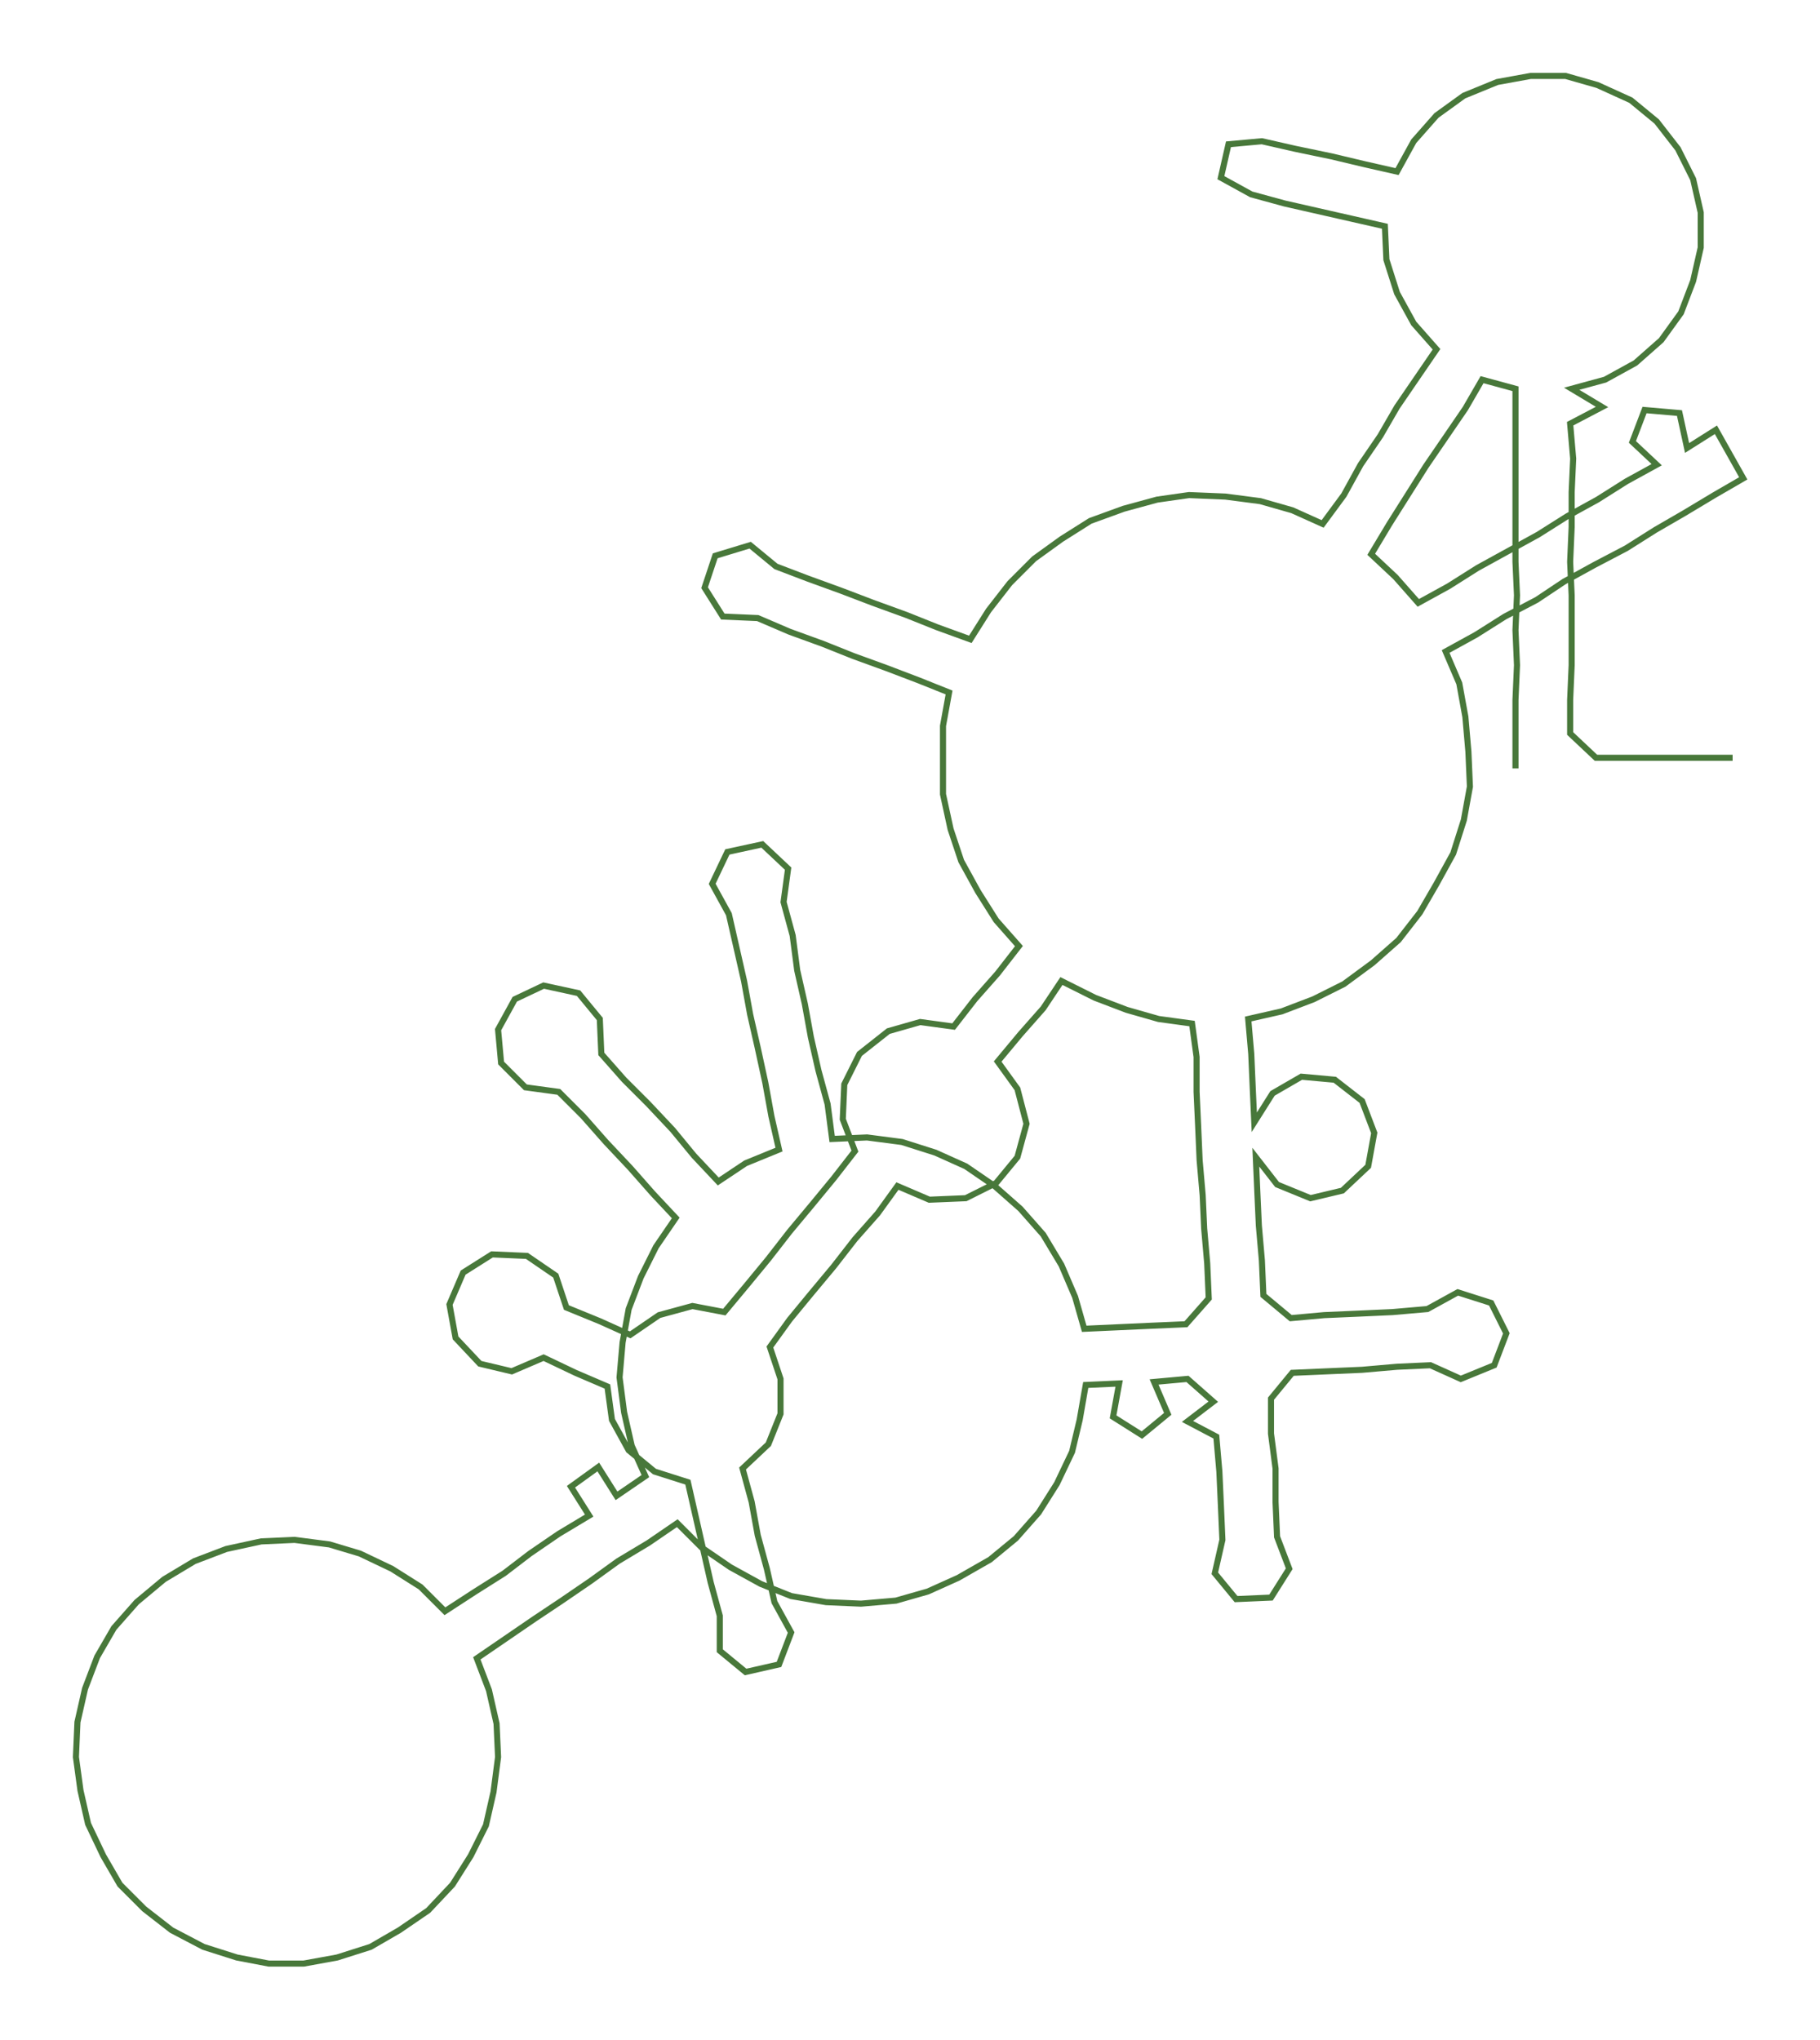 <ns0:svg xmlns:ns0="http://www.w3.org/2000/svg" width="267.679px" height="300px" viewBox="0 0 1198.54 1343.26"><ns0:path style="stroke:#48783a;stroke-width:4px;fill:none;" d="M998 506 L998 506 L998 483 L998 461 L999 438 L998 415 L999 392 L998 370 L998 347 L998 324 L998 302 L998 279 L998 256 L976 250 L965 269 L952 288 L939 307 L927 326 L915 345 L903 365 L919 380 L934 397 L954 386 L973 374 L993 363 L1013 352 L1032 340 L1052 329 L1071 317 L1091 306 L1075 291 L1083 270 L1106 272 L1111 295 L1130 283 L1148 315 L1129 326 L1109 338 L1090 349 L1071 361 L1050 372 L1030 383 L1012 395 L991 406 L972 418 L952 429 L961 450 L965 472 L967 495 L968 518 L964 540 L957 562 L946 582 L935 601 L921 619 L904 634 L885 648 L865 658 L844 666 L822 671 L824 694 L825 717 L826 739 L838 720 L857 709 L879 711 L897 725 L905 746 L901 768 L884 784 L863 789 L841 780 L827 762 L828 785 L829 807 L831 830 L832 853 L850 868 L872 866 L895 865 L917 864 L940 862 L960 851 L982 858 L992 878 L984 899 L962 908 L942 899 L920 900 L897 902 L874 903 L851 904 L837 921 L837 944 L840 967 L840 989 L841 1012 L849 1033 L837 1052 L814 1053 L800 1036 L805 1014 L804 991 L803 969 L801 946 L782 936 L799 923 L782 908 L760 910 L769 931 L752 945 L733 933 L737 911 L715 912 L711 935 L706 956 L696 977 L684 996 L669 1013 L652 1027 L631 1039 L611 1048 L590 1054 L567 1056 L544 1055 L521 1051 L501 1043 L481 1032 L462 1019 L446 1003 L427 1016 L407 1028 L389 1041 L370 1054 L352 1066 L333 1079 L314 1092 L322 1113 L327 1135 L328 1157 L325 1180 L320 1202 L310 1222 L298 1241 L282 1258 L263 1271 L244 1282 L222 1289 L200 1293 L177 1293 L156 1289 L134 1282 L113 1271 L95 1257 L79 1241 L68 1222 L58 1201 L53 1179 L50 1157 L51 1134 L56 1112 L64 1091 L75 1072 L90 1055 L108 1040 L128 1028 L149 1020 L172 1015 L194 1014 L217 1017 L237 1023 L258 1033 L277 1045 L293 1061 L313 1048 L332 1036 L349 1023 L368 1010 L388 998 L376 979 L394 966 L406 985 L425 972 L416 952 L411 930 L408 907 L410 884 L414 862 L422 841 L432 821 L445 802 L430 786 L415 769 L399 752 L384 735 L368 719 L346 716 L330 700 L328 678 L339 658 L358 649 L381 654 L395 671 L396 694 L411 711 L427 727 L443 744 L457 761 L473 778 L491 766 L513 757 L508 735 L504 713 L499 690 L494 668 L490 646 L485 624 L480 602 L469 582 L479 561 L502 556 L519 572 L516 594 L522 616 L525 639 L530 661 L534 683 L539 705 L545 727 L548 750 L571 749 L594 752 L616 759 L636 768 L655 781 L672 796 L687 813 L699 833 L708 854 L714 875 L736 874 L758 873 L781 872 L796 855 L795 832 L793 809 L792 787 L790 764 L789 741 L788 719 L788 696 L785 674 L763 671 L742 665 L721 657 L699 646 L687 664 L672 681 L657 699 L670 717 L676 740 L670 762 L656 779 L636 789 L612 790 L591 781 L578 799 L563 816 L549 834 L534 852 L520 869 L507 887 L514 908 L514 931 L506 951 L489 967 L495 989 L499 1011 L505 1033 L510 1055 L521 1075 L513 1096 L491 1101 L474 1087 L474 1064 L468 1042 L463 1020 L458 998 L453 976 L431 969 L414 955 L403 935 L400 913 L379 904 L358 894 L337 903 L316 898 L300 881 L296 859 L305 838 L324 826 L347 827 L366 840 L373 861 L395 870 L415 879 L434 866 L456 860 L477 864 L492 846 L506 829 L520 811 L535 793 L549 776 L563 758 L555 737 L556 714 L566 694 L585 679 L606 673 L628 676 L642 658 L657 641 L671 623 L656 606 L644 587 L633 567 L626 546 L621 523 L621 501 L621 478 L625 456 L605 448 L584 440 L562 432 L542 424 L520 416 L499 407 L476 406 L464 387 L471 366 L494 359 L511 373 L532 381 L554 389 L575 397 L597 405 L617 413 L639 421 L651 402 L665 384 L681 368 L699 355 L718 343 L740 335 L762 329 L783 326 L807 327 L830 330 L851 336 L871 345 L885 326 L896 306 L909 287 L920 268 L933 249 L946 230 L931 213 L920 193 L913 171 L912 149 L890 144 L868 139 L846 134 L824 128 L804 117 L809 95 L831 93 L853 98 L877 103 L898 108 L920 113 L931 93 L946 76 L964 63 L986 54 L1008 50 L1031 50 L1052 56 L1074 66 L1091 80 L1105 98 L1115 118 L1120 140 L1120 163 L1115 185 L1107 206 L1094 224 L1077 239 L1057 250 L1035 256 L1055 268 L1034 279 L1036 302 L1035 324 L1035 347 L1034 370 L1035 392 L1035 415 L1035 438 L1034 461 L1034 483 L1051 499 L1073 499 L1096 499 L1119 499 L1141 499" /></ns0:svg>
